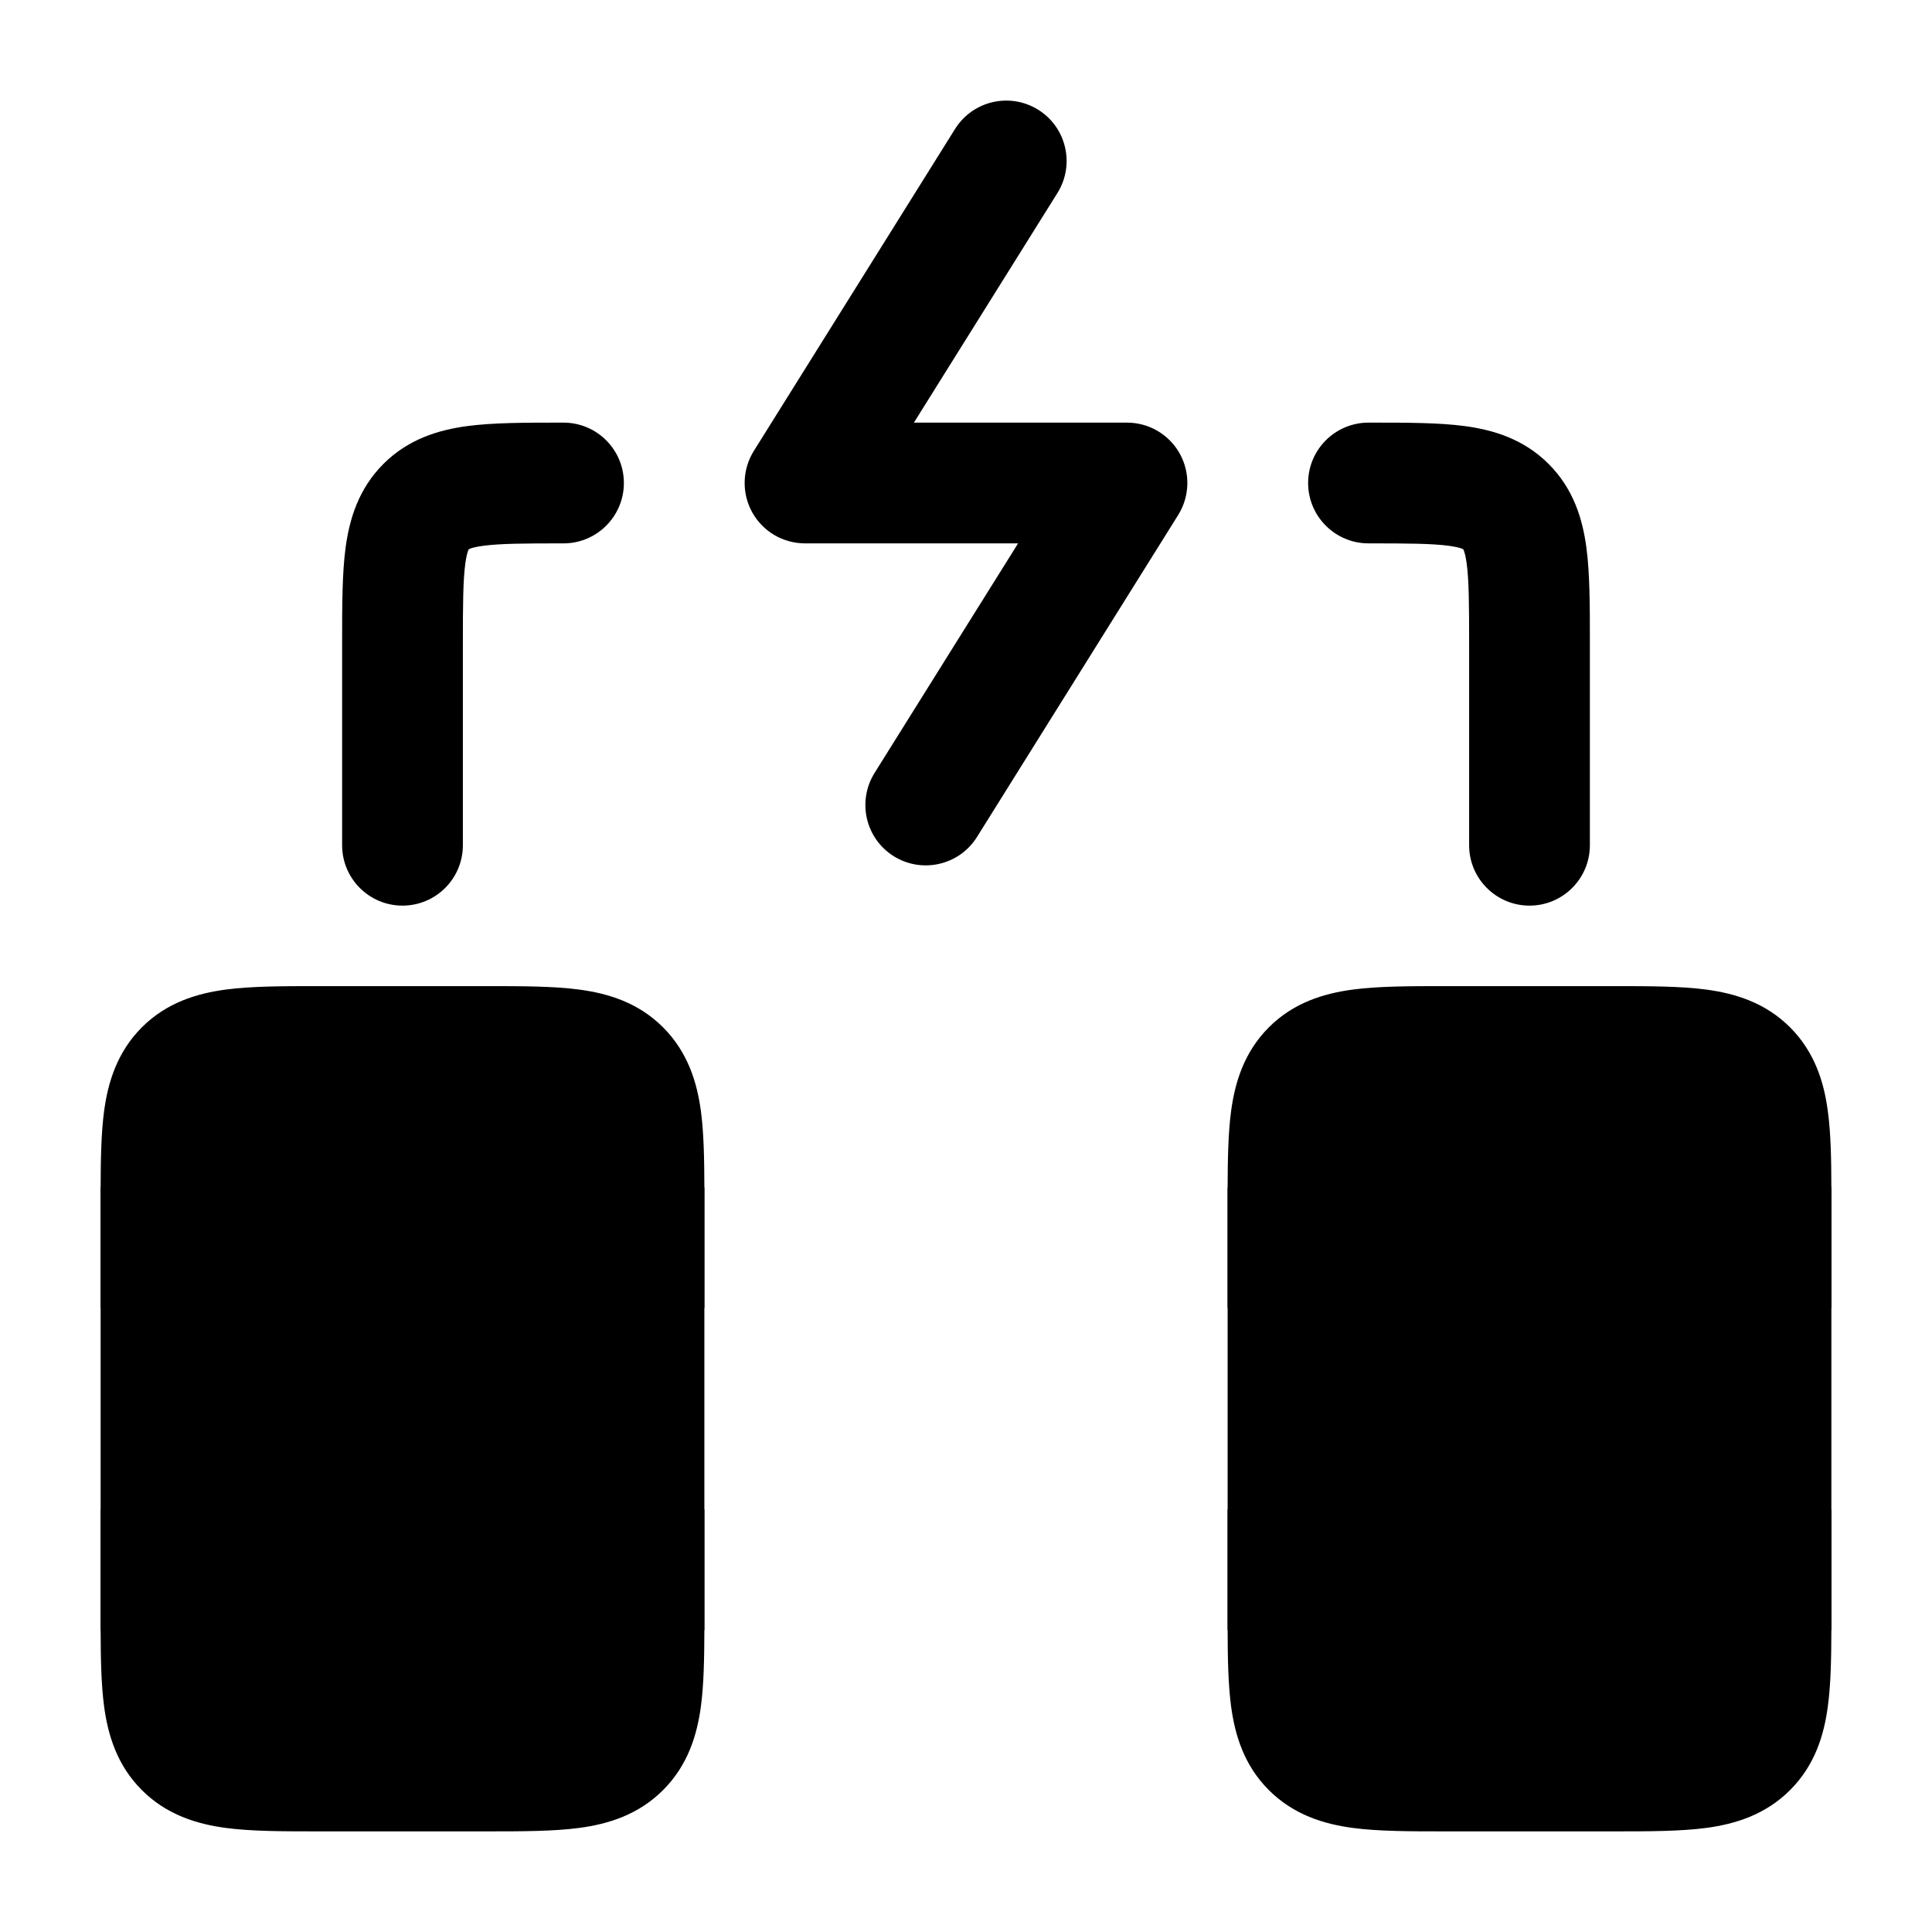 <svg width="24" height="24" viewBox="0 0 24 24" xmlns="http://www.w3.org/2000/svg">
<path d="M8.75 14.75H1.25L1.25 16.25H8.75L8.75 14.75Z" fill="currentColor"/>
<path d="M8.75 18.75H1.25L1.25 20.25H8.75L8.75 18.75Z" fill="currentColor"/>
<path class="pr-icon-bulk-secondary" fill-rule="evenodd" clip-rule="evenodd" d="M12.898 1.364C13.249 1.584 13.355 2.046 13.136 2.397L11.353 5.25H14C14.273 5.25 14.524 5.398 14.656 5.636C14.788 5.875 14.78 6.166 14.636 6.397L12.136 10.398C11.916 10.749 11.454 10.855 11.102 10.636C10.751 10.416 10.645 9.954 10.864 9.602L12.647 6.75H10C9.727 6.75 9.476 6.602 9.344 6.364C9.212 6.125 9.22 5.834 9.364 5.602L11.864 1.602C12.084 1.251 12.546 1.144 12.898 1.364Z" fill="currentColor"/>
<path fill-rule="evenodd" clip-rule="evenodd" d="M6.955 5.25C6.97 5.25 6.985 5.25 7 5.25C7.414 5.25 7.75 5.586 7.75 6C7.75 6.414 7.414 6.75 7 6.75C6.507 6.75 6.213 6.752 6.003 6.78C5.906 6.793 5.858 6.808 5.836 6.817C5.831 6.819 5.828 6.821 5.826 6.822L5.823 6.823L5.822 6.826C5.821 6.828 5.819 6.831 5.817 6.836C5.808 6.858 5.793 6.906 5.78 7.003C5.752 7.213 5.75 7.507 5.75 8V10.5C5.75 10.914 5.414 11.25 5 11.25C4.586 11.25 4.25 10.914 4.25 10.5V8C4.25 7.985 4.25 7.97 4.25 7.955C4.25 7.522 4.25 7.126 4.293 6.803C4.341 6.447 4.454 6.072 4.763 5.763C5.072 5.454 5.447 5.341 5.803 5.293C6.126 5.25 6.522 5.25 6.955 5.25ZM17.997 6.78C17.787 6.752 17.493 6.75 17 6.75C16.586 6.75 16.25 6.414 16.25 6C16.25 5.586 16.586 5.25 17 5.25L17.045 5.25C17.478 5.25 17.874 5.25 18.197 5.293C18.553 5.341 18.928 5.454 19.237 5.763C19.547 6.072 19.659 6.447 19.707 6.803C19.75 7.126 19.75 7.522 19.75 7.955L19.75 10.5C19.75 10.914 19.414 11.25 19 11.25C18.586 11.25 18.25 10.914 18.25 10.5V8C18.25 7.507 18.248 7.213 18.22 7.003C18.207 6.906 18.192 6.858 18.183 6.836C18.181 6.831 18.179 6.828 18.178 6.826L18.177 6.823L18.174 6.822C18.172 6.821 18.169 6.819 18.164 6.817C18.142 6.808 18.094 6.793 17.997 6.78Z" fill="currentColor"/>
<path class="pr-icon-bulk-secondary" d="M20.045 12.25H17.955C17.522 12.25 17.125 12.25 16.803 12.293C16.447 12.341 16.071 12.453 15.762 12.762C15.453 13.072 15.341 13.447 15.293 13.803C15.257 14.074 15.251 14.397 15.25 14.75V20.25C15.251 20.603 15.257 20.926 15.293 21.197C15.341 21.553 15.453 21.928 15.762 22.237C16.071 22.546 16.447 22.659 16.803 22.707C17.125 22.75 17.522 22.75 17.955 22.75H17.955H20.045H20.045C20.477 22.75 20.874 22.75 21.197 22.707C21.552 22.659 21.928 22.546 22.237 22.237C22.546 21.928 22.659 21.553 22.706 21.197C22.743 20.926 22.749 20.603 22.75 20.25V14.75C22.749 14.397 22.743 14.074 22.706 13.803C22.659 13.447 22.546 13.072 22.237 12.762C21.928 12.453 21.552 12.341 21.197 12.293C20.874 12.25 20.477 12.25 20.045 12.25Z" fill="currentColor"/>
<path class="pr-icon-bulk-secondary" d="M6.045 12.25H3.955C3.522 12.25 3.125 12.25 2.803 12.293C2.447 12.341 2.071 12.453 1.762 12.762C1.453 13.072 1.341 13.447 1.293 13.803C1.257 14.074 1.251 14.397 1.25 14.75V20.25C1.251 20.603 1.257 20.926 1.293 21.197C1.341 21.553 1.453 21.928 1.762 22.237C2.071 22.546 2.447 22.659 2.803 22.707C3.125 22.75 3.522 22.75 3.955 22.75H3.955H6.045H6.045C6.477 22.75 6.874 22.75 7.197 22.707C7.553 22.659 7.928 22.546 8.237 22.237C8.546 21.928 8.659 21.553 8.707 21.197C8.743 20.926 8.749 20.603 8.75 20.25V14.75C8.749 14.397 8.743 14.074 8.707 13.803C8.659 13.447 8.546 13.072 8.237 12.762C7.928 12.453 7.553 12.341 7.197 12.293C6.874 12.25 6.477 12.25 6.045 12.25Z" fill="currentColor"/>
<path d="M22.75 14.75H15.25L15.25 16.25H22.75L22.75 14.75Z" fill="currentColor"/>
<path d="M22.75 18.75H15.25L15.25 20.25H22.75L22.75 18.75Z" fill="currentColor"/>
</svg>
